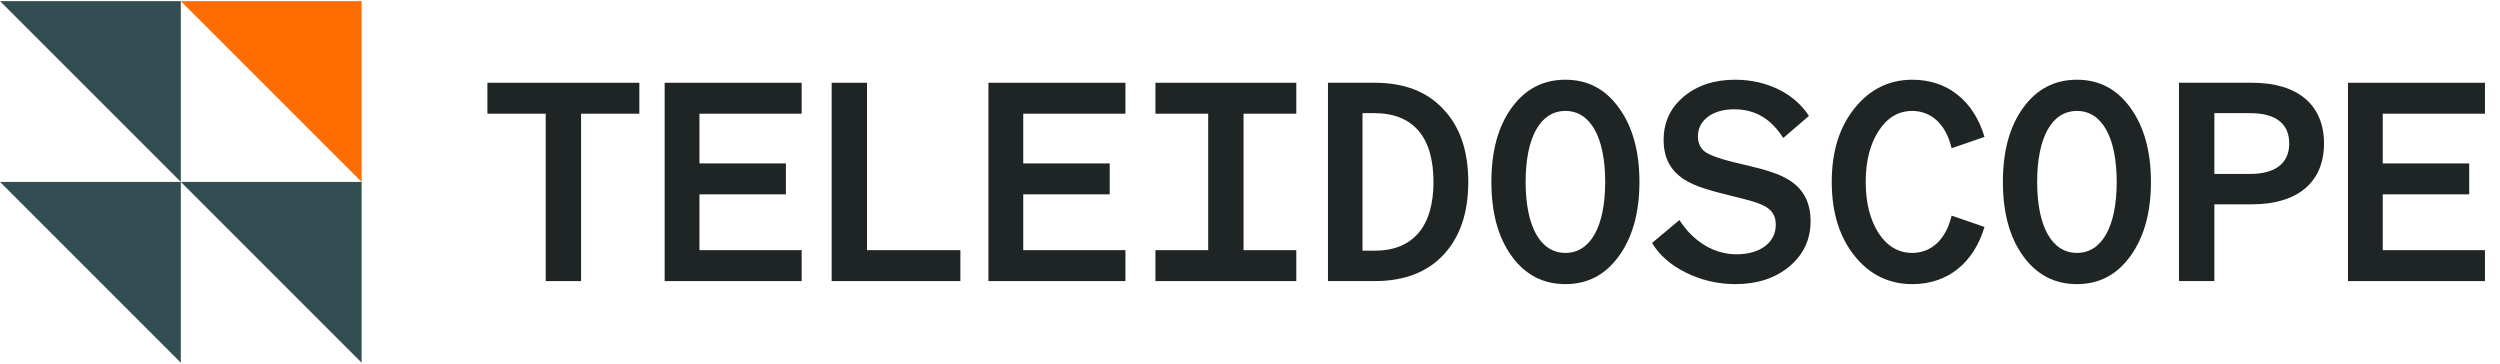 <svg width="213" height="31" viewBox="0 0 159 23" fill="none" xmlns="http://www.w3.org/2000/svg">
<path d="M0 0H11.5V11.5L0 0Z" fill="#324E53"/>
<path d="M0 11.5H11.5V23L0 11.5Z" fill="#324E53"/>
<path d="M11.5 0H23V11.5L11.5 0Z" fill="#FF6D00"/>
<path d="M11.5 11.5H23V23L11.5 11.5Z" fill="#324E53"/>
<path d="M149.33 17.807V5.193H158.043V7.161H151.543V10.323H157.042V12.29H151.543V15.839H158.043V17.807H149.33Z" fill="#1F2424"/>
<path d="M143.241 12.923H140.834V17.807H138.585V5.193H143.241C146.139 5.193 147.808 6.599 147.808 9.058C147.808 11.518 146.122 12.923 143.241 12.923ZM140.834 7.126V10.991H143.118C144.716 10.991 145.595 10.305 145.595 9.058C145.595 7.793 144.734 7.126 143.118 7.126H140.834Z" fill="#1F2424"/>
<path d="M136.8 11.5C136.8 13.45 136.361 15.014 135.5 16.208C134.64 17.403 133.515 18 132.092 18C130.669 18 129.527 17.403 128.667 16.208C127.806 15.014 127.384 13.45 127.384 11.5C127.384 9.55 127.806 7.986 128.667 6.792C129.527 5.597 130.669 5 132.092 5C133.515 5 134.64 5.597 135.5 6.792C136.361 7.986 136.8 9.55 136.8 11.5ZM134.622 11.5C134.622 8.672 133.691 6.985 132.092 6.985C130.494 6.985 129.563 8.672 129.563 11.5C129.563 14.328 130.494 16.015 132.092 16.015C133.691 16.015 134.622 14.328 134.622 11.5Z" fill="#1F2424"/>
<path d="M121.629 5C123.86 5 125.529 6.335 126.214 8.636L124.123 9.357C123.772 7.864 122.859 6.985 121.611 6.985C120.751 6.985 120.03 7.407 119.486 8.25C118.941 9.076 118.66 10.165 118.66 11.5C118.66 12.835 118.941 13.924 119.486 14.768C120.03 15.593 120.751 16.015 121.611 16.015C122.859 16.015 123.772 15.136 124.123 13.643L126.214 14.364C125.529 16.665 123.86 18 121.629 18C120.136 18 118.906 17.403 117.94 16.191C116.973 14.978 116.499 13.415 116.499 11.5C116.499 9.585 116.973 8.039 117.94 6.827C118.906 5.615 120.136 5 121.629 5Z" fill="#1F2424"/>
<path d="M110.375 18C109.268 18 108.214 17.754 107.248 17.28C106.282 16.805 105.544 16.173 105.07 15.382L106.809 13.924C107.705 15.312 109.022 16.103 110.445 16.103C111.938 16.103 112.94 15.365 112.94 14.223C112.94 13.538 112.606 13.116 111.71 12.818C111.482 12.73 110.814 12.554 109.742 12.29C108.249 11.922 107.599 11.658 107.055 11.307C106.211 10.727 105.807 9.936 105.807 8.83C105.807 7.705 106.229 6.792 107.09 6.072C107.951 5.351 109.04 5 110.357 5C112.378 5 114.134 5.878 115.048 7.301L113.414 8.707C112.624 7.459 111.605 6.88 110.287 6.88C108.934 6.88 107.986 7.565 107.986 8.601C107.986 9.023 108.144 9.357 108.442 9.585C108.759 9.814 109.497 10.077 110.674 10.341C111.64 10.569 112.325 10.745 112.694 10.885C113.08 11.008 113.414 11.166 113.695 11.324C114.679 11.904 115.153 12.782 115.153 13.995C115.153 15.172 114.697 16.138 113.783 16.893C112.887 17.631 111.745 18 110.375 18Z" fill="#1F2424"/>
<path d="M104.268 11.5C104.268 13.45 103.829 15.014 102.968 16.208C102.107 17.403 100.983 18 99.56 18C98.137 18 96.995 17.403 96.135 16.208C95.274 15.014 94.852 13.45 94.852 11.5C94.852 9.55 95.274 7.986 96.135 6.792C96.995 5.597 98.137 5 99.56 5C100.983 5 102.107 5.597 102.968 6.792C103.829 7.986 104.268 9.55 104.268 11.5ZM102.09 11.5C102.09 8.672 101.159 6.985 99.56 6.985C97.962 6.985 97.03 8.672 97.03 11.5C97.03 14.328 97.962 16.015 99.56 16.015C101.159 16.015 102.09 14.328 102.09 11.5Z" fill="#1F2424"/>
<path d="M87.428 17.807H84.459V5.193H87.428C89.308 5.193 90.766 5.755 91.802 6.88C92.856 7.986 93.383 9.532 93.383 11.5C93.383 13.468 92.856 15.014 91.802 16.138C90.766 17.245 89.308 17.807 87.428 17.807ZM86.655 7.126V15.874H87.428C89.87 15.874 91.17 14.328 91.17 11.5C91.17 8.636 89.87 7.126 87.41 7.126H86.655Z" fill="#1F2424"/>
<path d="M79.09 15.839H82.445V17.807H73.486V15.839H76.841V7.161H73.486V5.193H82.445V7.161H79.09V15.839Z" fill="#1F2424"/>
<path d="M62.864 17.807V5.193H71.578V7.161H65.078V10.323H70.577V12.29H65.078V15.839H71.578V17.807H62.864Z" fill="#1F2424"/>
<path d="M61.08 17.807H52.893V5.193H55.142V15.839H61.08V17.807Z" fill="#1F2424"/>
<path d="M42.272 17.807V5.193H50.985V7.161H44.485V10.323H49.984V12.29H44.485V15.839H50.985V17.807H42.272Z" fill="#1F2424"/>
<path d="M40.662 5.193V7.161H36.955V17.807H34.707V7.161H31V5.193H40.662Z" fill="#1F2424"/>
</svg>
